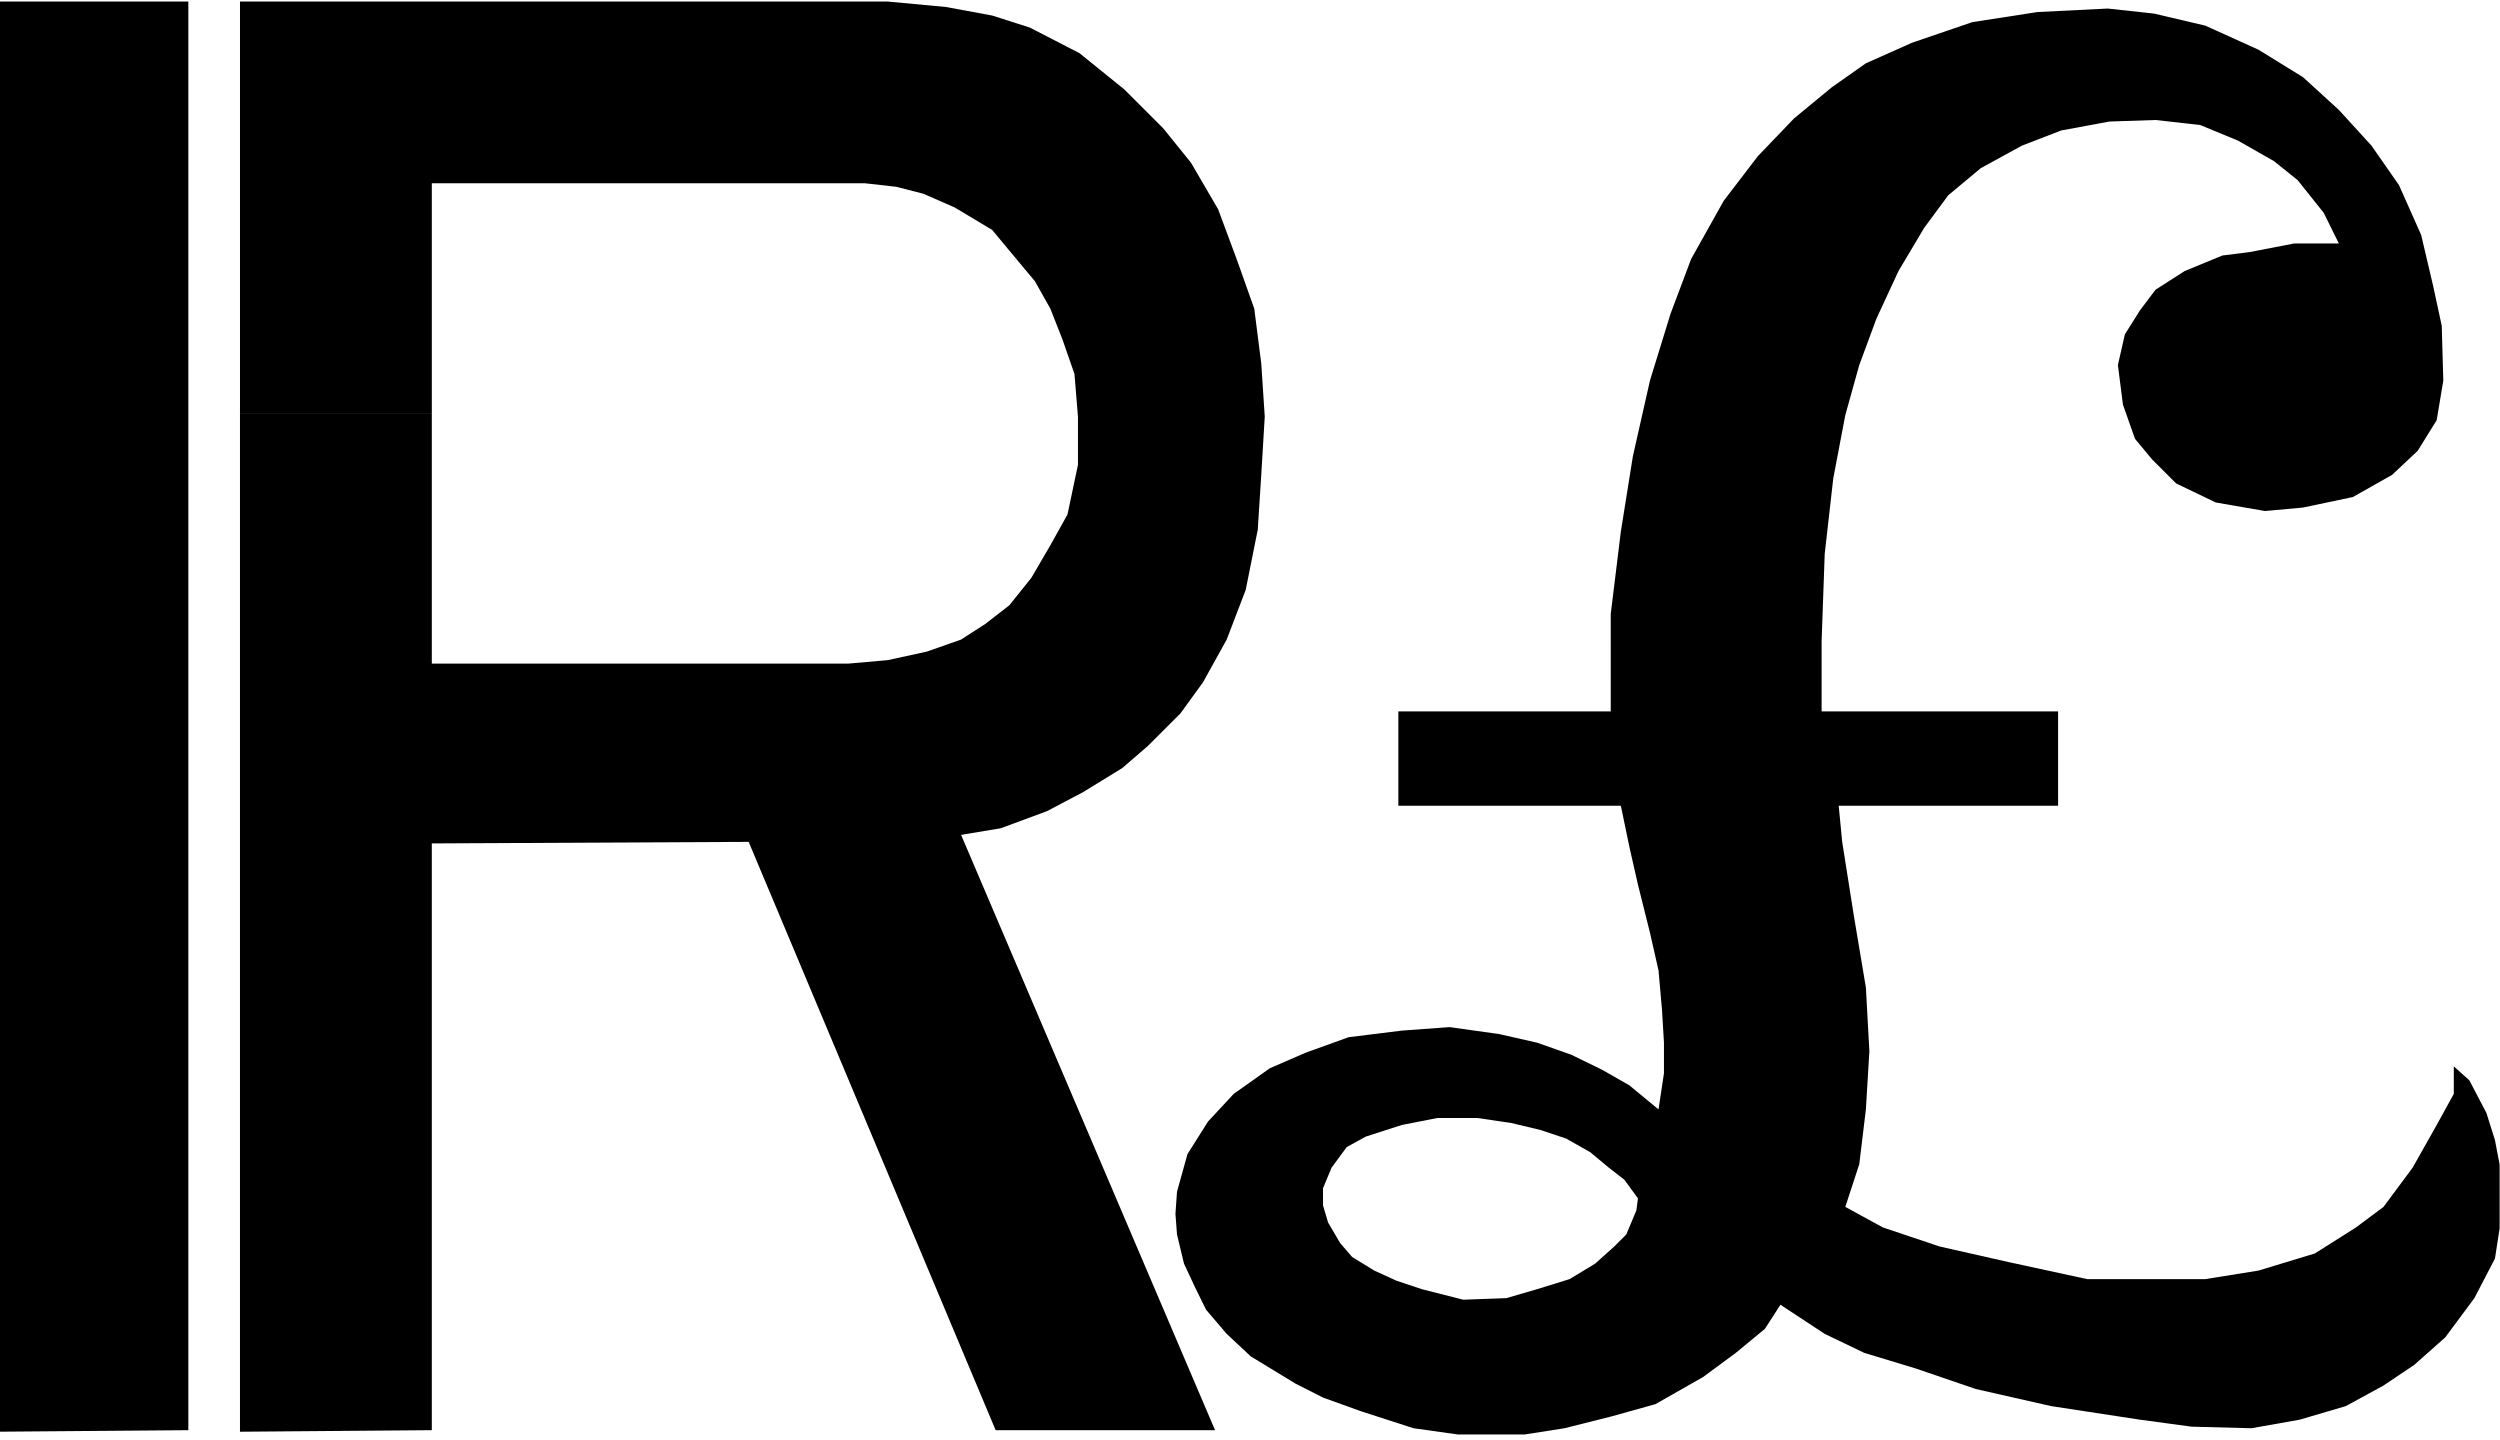 <?xml version="1.0" encoding="UTF-8" standalone="no"?>
<svg
   xmlns:ooo="http://xml.openoffice.org/svg/export"
   xmlns:dc="http://purl.org/dc/elements/1.1/"
   xmlns:cc="http://creativecommons.org/ns#"
   xmlns:rdf="http://www.w3.org/1999/02/22-rdf-syntax-ns#"
   xmlns:svg="http://www.w3.org/2000/svg"
   xmlns="http://www.w3.org/2000/svg"
   xmlns:sodipodi="http://sodipodi.sourceforge.net/DTD/sodipodi-0.dtd"
   xmlns:inkscape="http://www.inkscape.org/namespaces/inkscape"
   version="1.2"
   width="64.38mm"
   height="37.09mm"
   viewBox="0 0 6438 3709"
   preserveAspectRatio="xMidYMid"
   xml:space="preserve"
   id="svg86"
   sodipodi:docname="irpound.svg"
   style="fill-rule:evenodd;stroke-width:28.222;stroke-linejoin:round"
   inkscape:version="0.92.5 (2060ec1f9f, 2020-04-08)"><sodipodi:namedview
   pagecolor="#ffffff"
   bordercolor="#666666"
   borderopacity="1"
   objecttolerance="10"
   gridtolerance="10"
   guidetolerance="10"
   inkscape:pageopacity="0"
   inkscape:pageshadow="2"
   inkscape:window-width="664"
   inkscape:window-height="487"
   id="namedview88"
   showgrid="false"
   inkscape:zoom="0.2102413"
   inkscape:cx="121.66299"
   inkscape:cy="70.072439"
   inkscape:window-x="0"
   inkscape:window-y="0"
   inkscape:window-maximized="0"
   inkscape:current-layer="svg86" />
 <defs
   class="ClipPathGroup"
   id="defs8">
  <clipPath
   id="presentation_clip_path"
   clipPathUnits="userSpaceOnUse">
   <rect
   x="0"
   y="0"
   width="21000"
   height="29700"
   id="rect2" />
  </clipPath>
  <clipPath
   id="presentation_clip_path_shrink"
   clipPathUnits="userSpaceOnUse">
   <rect
   x="21"
   y="29"
   width="20958"
   height="29641"
   id="rect5" />
  </clipPath>
 </defs>
 <defs
   class="TextShapeIndex"
   id="defs12">
  <g
   ooo:slide="id1"
   ooo:id-list="id3"
   id="g10" />
 </defs>
 <defs
   class="EmbeddedBulletChars"
   id="defs44">
  <g
   id="bullet-char-template-57356"
   transform="matrix(4.8828125e-4,0,0,-4.8828125e-4,0,0)">
   <path
   d="M 580,1141 1163,571 580,0 -4,571 Z"
   id="path14"
   inkscape:connector-curvature="0" />
  </g>
  <g
   id="bullet-char-template-57354"
   transform="matrix(4.8828125e-4,0,0,-4.8828125e-4,0,0)">
   <path
   d="M 8,1128 H 1137 V 0 H 8 Z"
   id="path17"
   inkscape:connector-curvature="0" />
  </g>
  <g
   id="bullet-char-template-10146"
   transform="matrix(4.8828125e-4,0,0,-4.8828125e-4,0,0)">
   <path
   d="M 174,0 602,739 174,1481 1456,739 Z M 1358,739 309,1346 659,739 Z"
   id="path20"
   inkscape:connector-curvature="0" />
  </g>
  <g
   id="bullet-char-template-10132"
   transform="matrix(4.8828125e-4,0,0,-4.8828125e-4,0,0)">
   <path
   d="M 2015,739 1276,0 H 717 l 543,543 H 174 v 393 h 1086 l -543,545 h 557 z"
   id="path23"
   inkscape:connector-curvature="0" />
  </g>
  <g
   id="bullet-char-template-10007"
   transform="matrix(4.8828125e-4,0,0,-4.8828125e-4,0,0)">
   <path
   d="m 0,-2 c -7,16 -16,29 -25,39 l 381,530 c -94,256 -141,385 -141,387 0,25 13,38 40,38 9,0 21,-2 34,-5 21,4 42,12 65,25 l 27,-13 111,-251 280,301 64,-25 24,25 c 21,-10 41,-24 62,-43 C 886,937 835,863 770,784 769,783 710,716 594,584 L 774,223 c 0,-27 -21,-55 -63,-84 l 16,-20 C 717,90 699,76 672,76 641,76 570,178 457,381 L 164,-76 c -22,-34 -53,-51 -92,-51 -42,0 -63,17 -64,51 -7,9 -10,24 -10,44 0,9 1,19 2,30 z"
   id="path26"
   inkscape:connector-curvature="0" />
  </g>
  <g
   id="bullet-char-template-10004"
   transform="matrix(4.8828125e-4,0,0,-4.8828125e-4,0,0)">
   <path
   d="M 285,-33 C 182,-33 111,30 74,156 52,228 41,333 41,471 c 0,78 14,145 41,201 34,71 87,106 158,106 53,0 88,-31 106,-94 l 23,-176 c 8,-64 28,-97 59,-98 l 735,706 c 11,11 33,17 66,17 42,0 63,-15 63,-46 V 965 c 0,-36 -10,-64 -30,-84 L 442,47 C 390,-6 338,-33 285,-33 Z"
   id="path29"
   inkscape:connector-curvature="0" />
  </g>
  <g
   id="bullet-char-template-9679"
   transform="matrix(4.8828125e-4,0,0,-4.8828125e-4,0,0)">
   <path
   d="M 813,0 C 632,0 489,54 383,161 276,268 223,411 223,592 c 0,181 53,324 160,431 106,107 249,161 430,161 179,0 323,-54 432,-161 108,-107 162,-251 162,-431 0,-180 -54,-324 -162,-431 C 1136,54 992,0 813,0 Z"
   id="path32"
   inkscape:connector-curvature="0" />
  </g>
  <g
   id="bullet-char-template-8226"
   transform="matrix(4.8828125e-4,0,0,-4.8828125e-4,0,0)">
   <path
   d="m 346,457 c -73,0 -137,26 -191,78 -54,51 -81,114 -81,188 0,73 27,136 81,188 54,52 118,78 191,78 73,0 134,-26 185,-79 51,-51 77,-114 77,-187 0,-75 -25,-137 -76,-188 -50,-52 -112,-78 -186,-78 z"
   id="path35"
   inkscape:connector-curvature="0" />
  </g>
  <g
   id="bullet-char-template-8211"
   transform="matrix(4.8828125e-4,0,0,-4.8828125e-4,0,0)">
   <path
   d="M -4,459 H 1135 V 606 H -4 Z"
   id="path38"
   inkscape:connector-curvature="0" />
  </g>
  <g
   id="bullet-char-template-61548"
   transform="matrix(4.8828125e-4,0,0,-4.8828125e-4,0,0)">
   <path
   d="m 173,740 c 0,163 58,303 173,419 116,115 255,173 419,173 163,0 302,-58 418,-173 116,-116 174,-256 174,-419 0,-163 -58,-303 -174,-418 C 1067,206 928,148 765,148 601,148 462,206 346,322 231,437 173,577 173,740 Z"
   id="path41"
   inkscape:connector-curvature="0" />
  </g>
 </defs>
 <g
   id="g49"
   transform="translate(-7281,-12995)">
  <g
   id="id2"
   class="Master_Slide">
   <g
   id="bg-id2"
   class="Background" />
   <g
   id="bo-id2"
   class="BackgroundObjects" />
  </g>
 </g>
 <g
   class="SlideGroup"
   id="g84"
   transform="translate(-7281,-12995)">
  <g
   id="g82">
   <g
   id="container-id1">
    <g
   id="id1"
   class="Slide"
   clip-path="url(#presentation_clip_path)">
     <g
   class="Page"
   id="g78">
      <g
   class="Graphic"
   id="g76">
       <g
   id="id3">
        <rect
   class="BoundingBox"
   x="7281"
   y="12995"
   width="6438"
   height="3709"
   id="rect51"
   style="fill:none;stroke:none" />
        <defs
   id="defs56">
         <clipPath
   id="clip_path_1"
   clipPathUnits="userSpaceOnUse">
          <path
   d="m 7281,12995 h 6437 v 3708 H 7281 Z"
   id="path53"
   inkscape:connector-curvature="0" />
         </clipPath>
        </defs>
        <g
   clip-path="url(#clip_path_1)"
   id="g58" />
        <defs
   id="defs63">
         <clipPath
   id="clip_path_2"
   clipPathUnits="userSpaceOnUse">
          <path
   d="m 7281,12999 h 6437 v 3690 H 7281 Z"
   id="path60"
   inkscape:connector-curvature="0" />
         </clipPath>
        </defs>
        <g
   clip-path="url(#clip_path_2)"
   id="g71">
         <path
   d="m 11429,14827 h -547 v 243 h 573 l 22,106 22,97 31,124 22,97 9,102 5,84 v 79 l -14,93 -75,-62 -70,-40 -80,-39 -88,-31 -97,-22 -128,-18 -123,9 -137,17 -111,40 -92,40 -93,66 -66,71 -53,84 -27,97 -4,57 4,53 18,75 27,58 30,61 53,62 62,58 115,70 71,36 97,35 136,44 128,18 v -349 l -106,-27 -66,-22 -57,-26 -57,-35 -31,-36 -31,-53 -13,-44 v -44 l 22,-53 39,-53 49,-27 93,-30 92,-18 h 102 l 88,13 75,18 66,22 62,35 48,40 40,31 35,48 -4,31 -26,62 -31,31 -49,44 -66,40 -84,26 -79,23 -111,4 v 349 h 146 l 115,-18 123,-31 111,-31 123,-70 84,-62 75,-62 40,-62 114,75 102,49 132,40 155,53 194,44 229,35 133,18 154,4 124,-22 119,-35 97,-53 79,-53 80,-71 75,-101 53,-102 17,-110 v -106 l -17,-89 -22,-70 -44,-84 -40,-36 v 71 l -44,80 -62,110 -75,101 -71,53 -106,67 -145,44 -137,22 h -150 -154 l -203,-44 -177,-40 -146,-49 -97,-53 36,-110 17,-141 9,-150 -9,-164 -31,-185 -30,-190 -9,-93 h 565 v -243 h -609 v -181 l 8,-225 22,-194 31,-163 36,-129 44,-119 57,-123 66,-111 62,-84 84,-70 106,-58 101,-39 124,-23 119,-4 115,13 97,40 93,53 61,49 67,84 39,79 h -115 l -114,22 -71,9 -97,40 -75,48 -40,53 -39,62 -18,79 13,102 31,88 44,53 62,62 102,49 127,22 98,-9 128,-27 101,-57 66,-62 49,-79 17,-102 -4,-141 -22,-102 -31,-132 -57,-128 -71,-102 -84,-92 -92,-84 -115,-71 -137,-62 -132,-31 -119,-13 -181,9 -168,26 -155,53 -119,53 -88,62 -97,80 -93,97 -88,115 -84,150 -53,141 -53,172 -44,195 -31,194 -26,212 z"
   id="path65"
   inkscape:connector-curvature="0"
   style="fill:#000000;stroke:none" />
         <path
   d="m 7899,12999 h 1668 l 150,14 119,22 97,31 128,66 115,93 101,101 71,88 70,120 49,132 44,124 18,141 9,137 -9,150 -9,141 -31,155 -49,128 -61,110 -58,80 -84,84 -66,57 -101,62 -93,49 -119,44 -102,17 654,1533 h -565 l -636,-1515 -816,4 v 1511 l -494,4 v -2623 h 494 v 645 h 1072 l 102,-9 101,-22 88,-31 62,-40 62,-48 57,-71 49,-84 44,-79 27,-128 v -124 l -9,-110 -31,-89 -31,-79 -40,-71 -66,-79 -44,-53 -97,-58 -80,-35 -70,-18 -80,-9 H 8393 v 592 h -494 z"
   id="path67"
   inkscape:connector-curvature="0"
   style="fill:#000000;stroke:none" />
         <path
   d="m 7268,12999 h 498 v 3679 l -498,4 z"
   id="path69"
   inkscape:connector-curvature="0"
   style="fill:#000000;stroke:none" />
        </g>
        <g
   clip-path="url(#clip_path_1)"
   id="g73" />
       </g>
      </g>
     </g>
    </g>
   </g>
  </g>
 </g>
</svg>